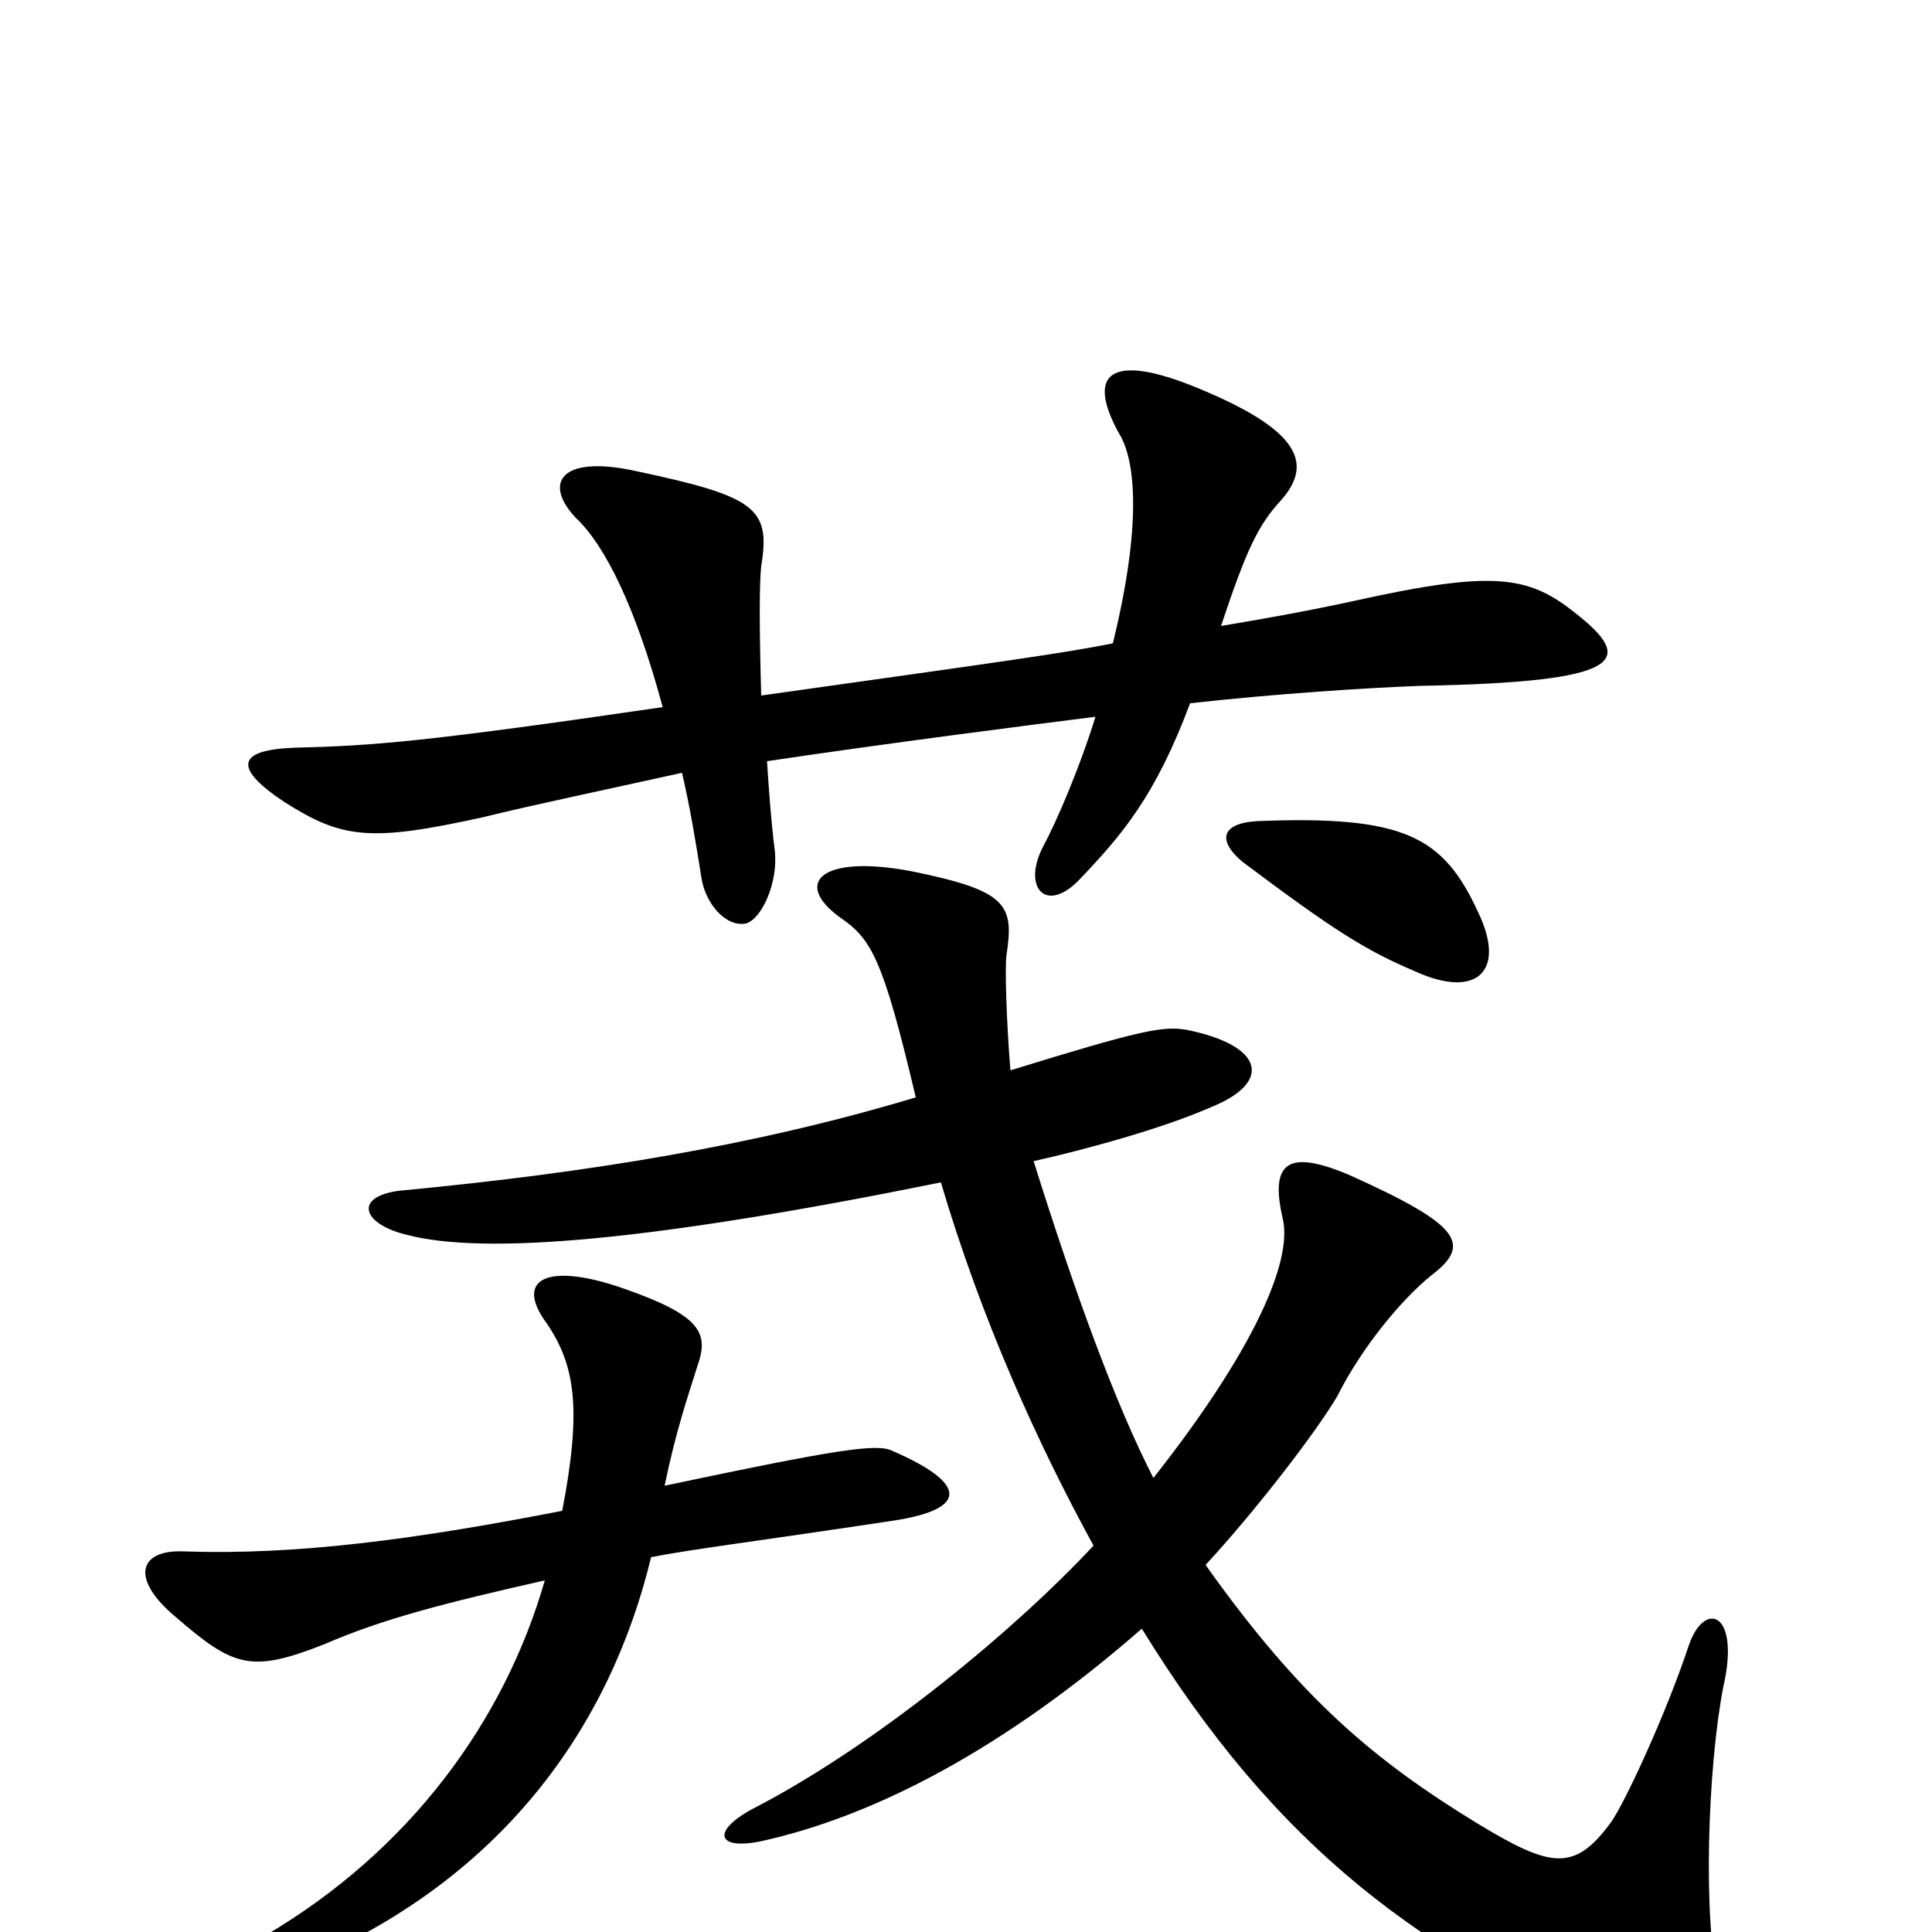<svg xmlns="http://www.w3.org/2000/svg" viewBox="0 -1000 1000 1000">
	<path fill="#000000" d="M344 -231C350 -260 356 -277 361 -293C367 -310 363 -319 323 -333C283 -347 266 -338 283 -315C298 -293 301 -270 291 -218C214 -203 153 -195 95 -197C72 -198 67 -183 91 -163C121 -137 130 -134 168 -149C198 -162 229 -170 282 -182C261 -109 212 -42 137 2C108 20 111 35 150 19C260 -25 316 -107 337 -194C357 -198 390 -202 463 -213C501 -219 501 -232 462 -249C454 -253 434 -250 344 -231ZM487 -388C508 -317 537 -253 566 -200C526 -157 455 -98 392 -65C368 -53 370 -42 394 -47C453 -60 520 -95 591 -157C660 -45 735 13 852 61C886 74 899 60 890 30C881 -6 884 -86 892 -127C901 -166 882 -172 874 -148C862 -112 841 -67 834 -57C815 -31 803 -33 765 -56C711 -89 673 -121 624 -190C649 -217 680 -257 692 -277C705 -303 726 -328 741 -340C762 -356 756 -366 698 -392C667 -405 657 -399 664 -369C669 -347 649 -301 597 -235C577 -274 556 -332 535 -399C562 -405 602 -416 627 -427C659 -440 654 -459 614 -467C602 -469 591 -467 523 -446C521 -470 520 -500 521 -506C525 -532 521 -539 472 -549C425 -558 410 -543 435 -525C451 -514 457 -504 474 -432C391 -407 304 -393 210 -384C183 -382 186 -367 210 -361C251 -350 339 -358 487 -388ZM765 -528C747 -567 727 -578 651 -575C632 -574 630 -565 643 -554C691 -518 707 -508 733 -497C764 -483 780 -497 765 -528ZM576 -667C551 -662 522 -658 394 -640C393 -675 393 -698 394 -707C399 -737 391 -743 330 -756C290 -765 281 -750 298 -732C313 -718 329 -686 343 -634C220 -616 193 -614 153 -613C123 -612 120 -603 147 -585C177 -566 191 -564 250 -577C274 -583 317 -592 353 -600C357 -583 360 -565 363 -546C365 -532 376 -520 386 -522C394 -524 403 -543 401 -560C399 -576 398 -591 397 -606C457 -615 535 -625 567 -629C559 -603 547 -575 540 -562C529 -541 541 -527 558 -544C581 -568 598 -588 616 -636C661 -641 708 -644 735 -645C841 -647 847 -658 815 -683C791 -702 773 -705 701 -689C678 -684 656 -680 632 -676C645 -715 651 -728 663 -741C679 -759 674 -776 625 -797C577 -818 561 -809 579 -776C588 -762 591 -728 576 -667Z"/>
</svg>